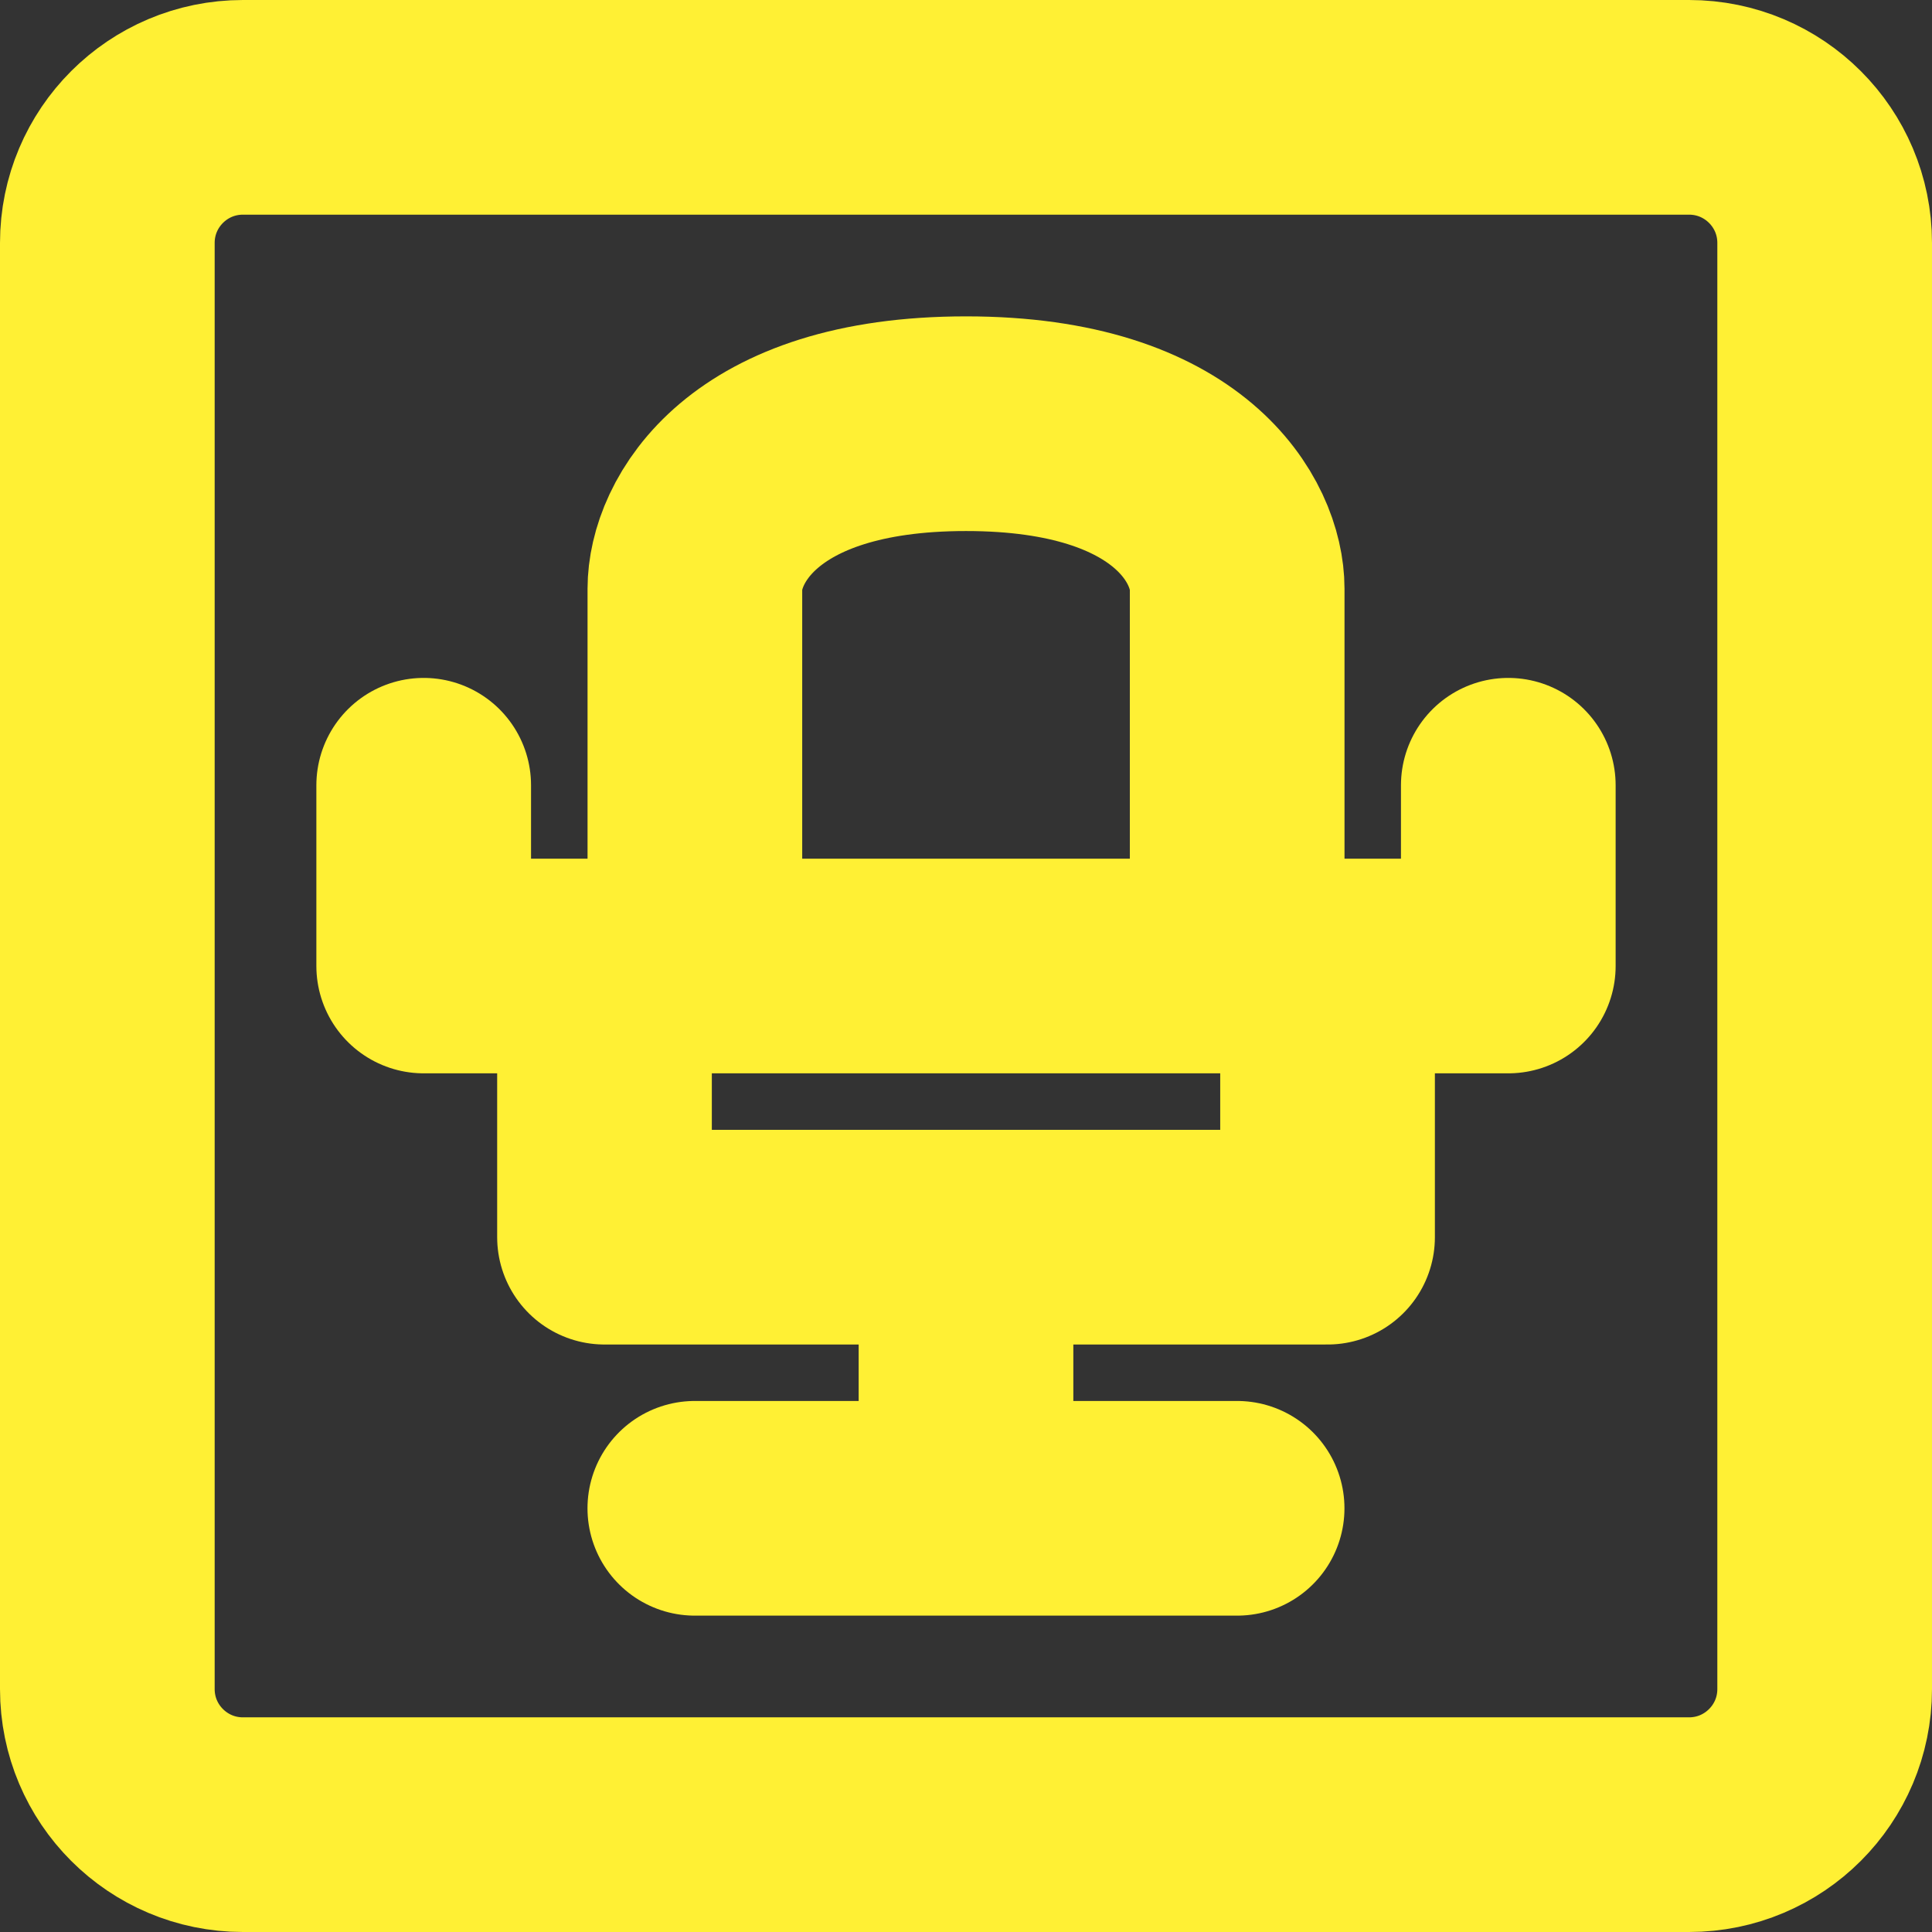 <svg width="36" height="36" viewBox="0 0 36 36" fill="none" xmlns="http://www.w3.org/2000/svg">
<rect x="0" y="0" width="36" height="36" fill="#333333" stroke="none"/>
<path d="M31.474 2H4.526C3.131 2 2 3.131 2 4.526V31.474C2 32.869 3.131 34 4.526 34H31.474C32.869 34 34 32.869 34 31.474V4.526C34 3.131 32.869 2 31.474 2Z" stroke="#FFF034" stroke-width="4" stroke-linecap="round" stroke-linejoin="round"/>
<path d="M12.948 18V10.97C12.948 9.945 13.958 7.895 18 7.895C22.043 7.895 23.053 9.945 23.053 10.97V18M11.264 18V23.053H24.737V18" stroke="#FFF034" stroke-width="4" stroke-linecap="round" stroke-linejoin="round"/>
<path d="M7.895 14.632V18H28.105V14.632M12.947 28.105H23.052M18 23.053V28.105" stroke="#FFF034" stroke-width="4" stroke-linecap="round" stroke-linejoin="round"/>
</svg>
